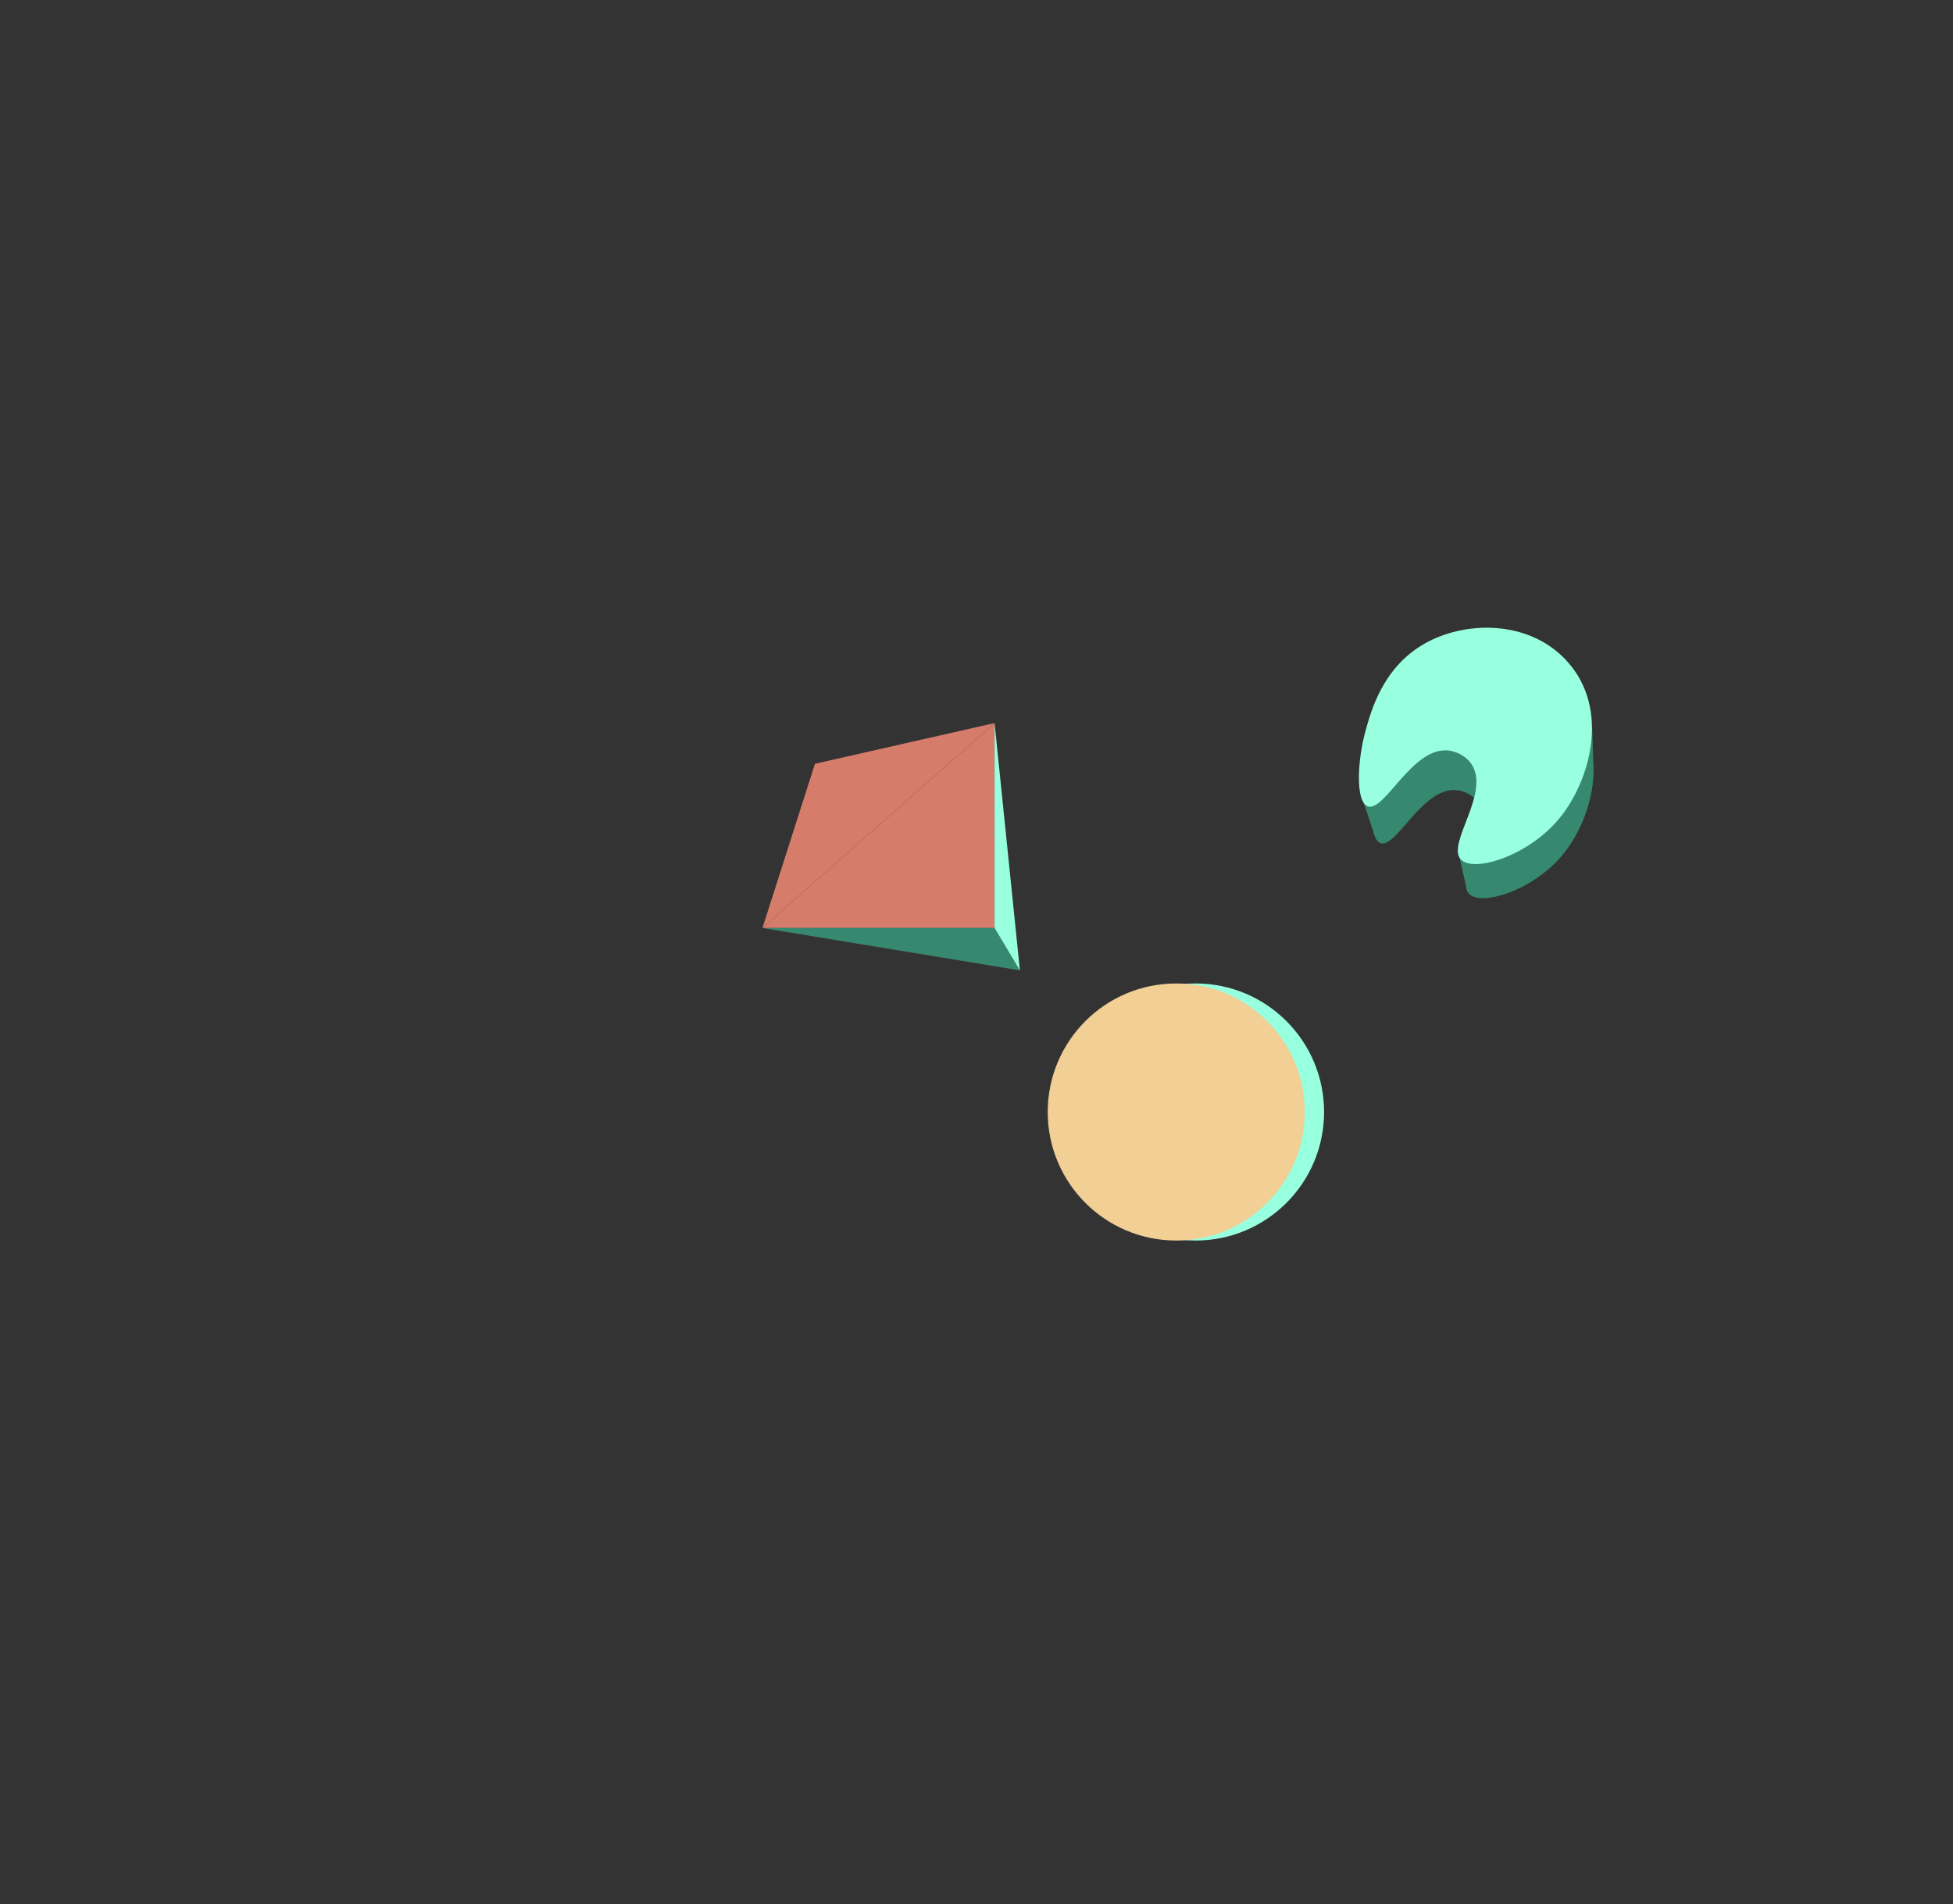 <?xml version="1.0" encoding="utf-8"?>
<!-- Generator: Adobe Illustrator 24.3.0, SVG Export Plug-In . SVG Version: 6.00 Build 0)  -->
<svg version="1.1" xmlns="http://www.w3.org/2000/svg" xmlns:xlink="http://www.w3.org/1999/xlink" x="0px" y="0px"
	 viewBox="0 0 940.6 916.9" style="enable-background:new 0 0 940.6 916.9;" xml:space="preserve">
<rect x="0" y="0" width="940.6" height="916.9" fill="#333333" stroke="none"/>
<style type="text/css">
	.st0{fill:#D57C6A;}
	.st1{fill:#36886F;}
	.st2{fill:#98FFDF;}
	.st3{fill:#F1CF95;}
</style>
<g id="Layer_1">
</g>
<g id="Layer_2">
	<polygon class="st0" points="367.2,446.9 392.5,367.8 479,348.2 	"/>
	<polyline class="st0" points="367.2,446.9 479,446.9 479,348.2 	"/>
	<path class="st1" d="M663.8,371.8c2.4-9.1,7.8-28.9,26.5-39.8c18.8-11,48.4-11.4,65.8,7.7c20,22.1,10.5,55.4-3.9,72.4
		c-14.3,17-39.1,24.5-44.8,18.2c-6.7-7.3,14.5-31.1,4.4-44.2c-3.5-4.5-8.9-5.4-9.4-5.5c-17-2.7-29.8,28.3-37.6,25.4
		C659.3,404,660.2,385.4,663.8,371.8z"/>
	<g id="Layer_3">
		<polygon class="st1" points="367.2,446.9 491.2,467.3 479,446.9 		"/>
		<polygon class="st1" points="656.8,386.6 662.3,403.1 674,379.7 		"/>
		<polygon class="st1" points="702.2,409.7 706.6,429 721.7,426.6 		"/>
		<polygon class="st1" points="766.8,349.5 767.3,365.3 762.7,365.2 		"/>
		<circle class="st2" cx="575.8" cy="535.5" r="61.9"/>
		<circle class="st3" cx="566.5" cy="535.5" r="61.9"/>
	</g>
	<path class="st2" d="M657.6,352.2c2.6-9.5,8.2-30.4,27.9-41.9c19.8-11.6,51-12,69.2,8.1c21.1,23.2,11,58.3-4.1,76.2
		c-15.1,17.9-41.1,25.8-47.1,19.2c-7-7.7,15.2-32.8,4.7-46.5c-3.6-4.7-9.3-5.7-9.9-5.8c-17.9-2.8-31.3,29.8-39.6,26.8
		C652.8,386,653.7,366.5,657.6,352.2z"/>
</g>
<g id="Layer_4">
	<polygon class="st2" points="491.2,467.3 479,348.2 479,446.9 	"/>
</g>
</svg>

